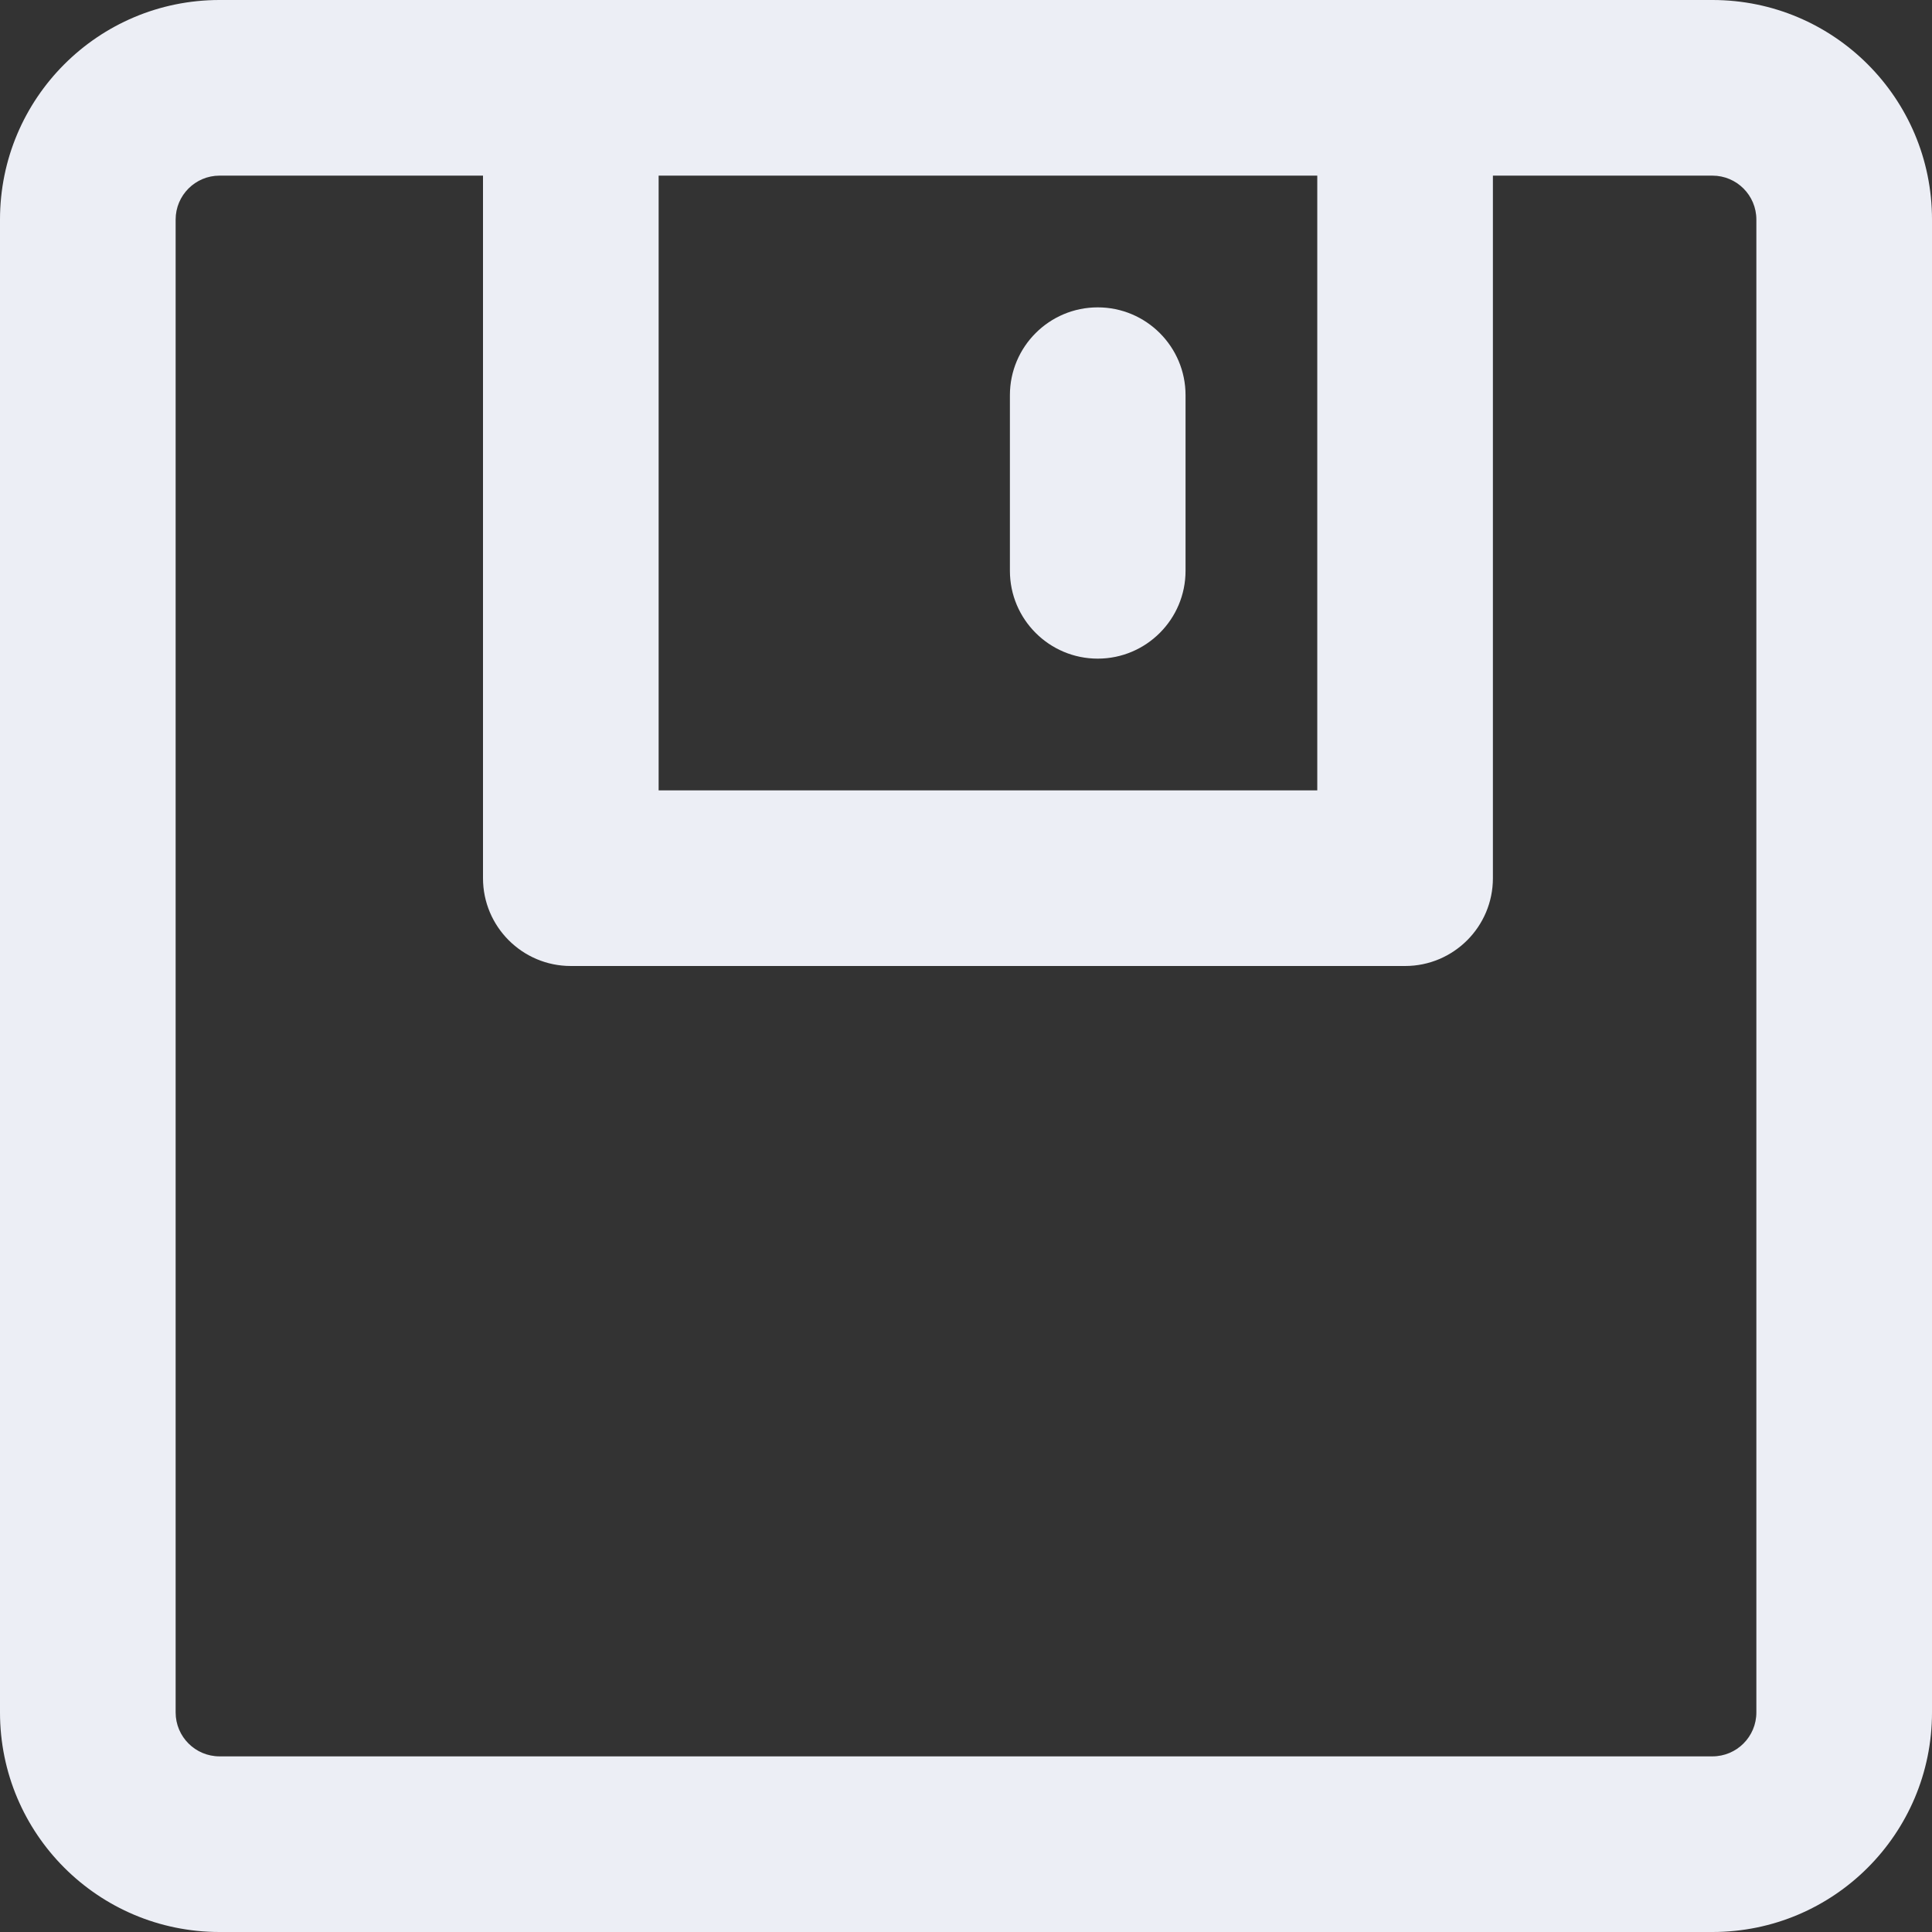 <svg width="22" height="22" viewBox="0 0 22 22" fill="none" xmlns="http://www.w3.org/2000/svg">
<rect x="0" y="0" width="22" height="22" fill="#333333" stroke="none"/>
<path fill-rule="evenodd" clip-rule="evenodd" d="M0 2.5C0 1.119 1.119 0 2.5 0H19.5C20.881 0 22 1.119 22 2.5V19.5C22 20.881 20.881 22 19.5 22H2.5C1.119 22 0 20.881 0 19.5V2.5ZM17 2V10C17 10.552 16.552 11 16 11H6.5C5.948 11 5.5 10.552 5.5 10V2H2.5C2.224 2 2 2.224 2 2.5V19.5C2 19.776 2.224 20 2.5 20H19.5C19.776 20 20 19.776 20 19.5V2.5C20 2.224 19.776 2 19.5 2H17ZM7.5 2V9H15V2H7.5ZM12.5 3.5C13.052 3.5 13.5 3.948 13.5 4.5V6.5C13.5 7.052 13.052 7.5 12.5 7.5C11.948 7.5 11.5 7.052 11.5 6.5V4.5C11.5 3.948 11.948 3.5 12.5 3.5Z" fill="#ECEEF5"/>
</svg>

